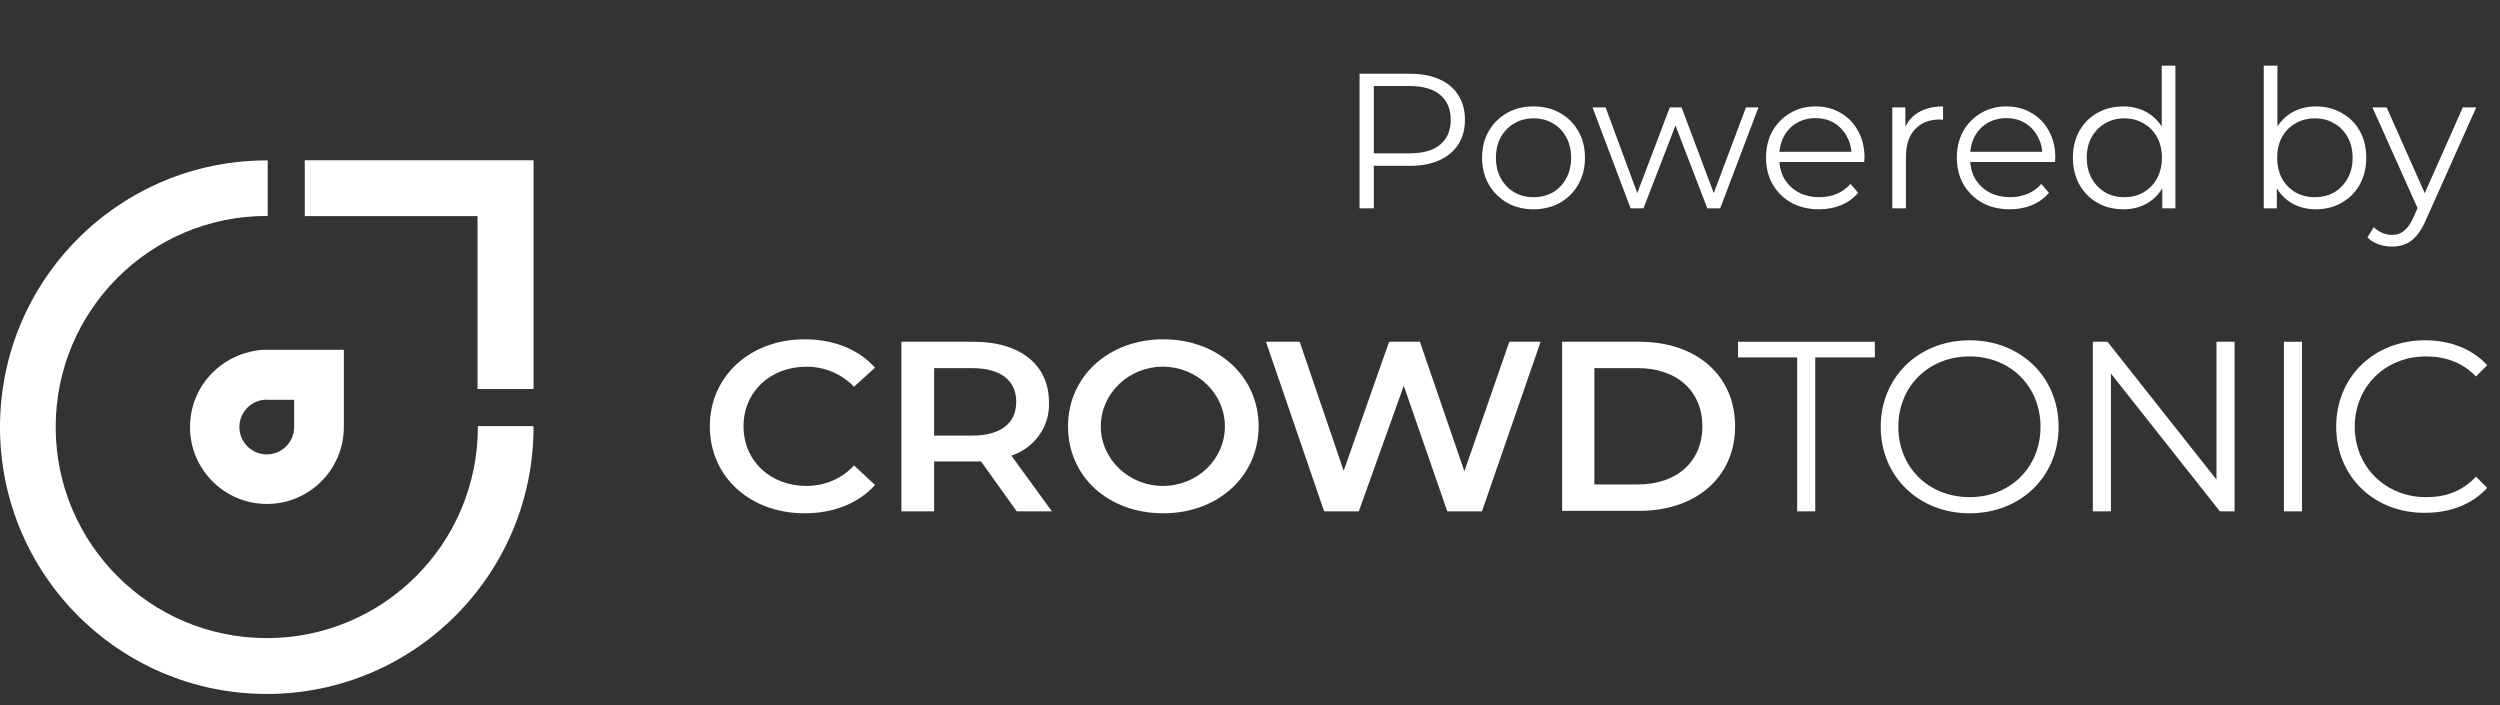 <svg width="156" height="44" viewBox="0 0 156 44" fill="none" xmlns="http://www.w3.org/2000/svg">
<rect x="0" y="0" width="156" height="44" fill="#333333" stroke="none"/>
<path d="M84.837 13V4.6H87.981C88.693 4.6 89.305 4.716 89.817 4.948C90.329 5.172 90.721 5.5 90.993 5.932C91.273 6.356 91.413 6.872 91.413 7.48C91.413 8.072 91.273 8.584 90.993 9.016C90.721 9.44 90.329 9.768 89.817 10C89.305 10.232 88.693 10.348 87.981 10.348H85.329L85.725 9.928V13H84.837ZM85.725 10L85.329 9.568H87.957C88.797 9.568 89.433 9.388 89.865 9.028C90.305 8.66 90.525 8.144 90.525 7.48C90.525 6.808 90.305 6.288 89.865 5.92C89.433 5.552 88.797 5.368 87.957 5.368H85.329L85.725 4.948V10ZM95.686 13.06C95.078 13.06 94.53 12.924 94.042 12.652C93.562 12.372 93.182 11.992 92.902 11.512C92.622 11.024 92.482 10.468 92.482 9.844C92.482 9.212 92.622 8.656 92.902 8.176C93.182 7.696 93.562 7.32 94.042 7.048C94.522 6.776 95.07 6.64 95.686 6.64C96.31 6.64 96.862 6.776 97.342 7.048C97.83 7.32 98.21 7.696 98.482 8.176C98.762 8.656 98.902 9.212 98.902 9.844C98.902 10.468 98.762 11.024 98.482 11.512C98.21 11.992 97.83 12.372 97.342 12.652C96.854 12.924 96.302 13.06 95.686 13.06ZM95.686 12.304C96.142 12.304 96.546 12.204 96.898 12.004C97.25 11.796 97.526 11.508 97.726 11.14C97.934 10.764 98.038 10.332 98.038 9.844C98.038 9.348 97.934 8.916 97.726 8.548C97.526 8.18 97.25 7.896 96.898 7.696C96.546 7.488 96.146 7.384 95.698 7.384C95.25 7.384 94.85 7.488 94.498 7.696C94.146 7.896 93.866 8.18 93.658 8.548C93.45 8.916 93.346 9.348 93.346 9.844C93.346 10.332 93.45 10.764 93.658 11.14C93.866 11.508 94.146 11.796 94.498 12.004C94.85 12.204 95.246 12.304 95.686 12.304ZM101.749 13L99.373 6.7H100.189L102.349 12.544H101.977L104.197 6.7H104.929L107.125 12.544H106.753L108.949 6.7H109.729L107.341 13H106.537L104.425 7.504H104.677L102.553 13H101.749ZM113.512 13.06C112.856 13.06 112.28 12.924 111.784 12.652C111.288 12.372 110.9 11.992 110.62 11.512C110.34 11.024 110.2 10.468 110.2 9.844C110.2 9.22 110.332 8.668 110.596 8.188C110.868 7.708 111.236 7.332 111.7 7.06C112.172 6.78 112.7 6.64 113.284 6.64C113.876 6.64 114.4 6.776 114.856 7.048C115.32 7.312 115.684 7.688 115.948 8.176C116.212 8.656 116.344 9.212 116.344 9.844C116.344 9.884 116.34 9.928 116.332 9.976C116.332 10.016 116.332 10.06 116.332 10.108H110.848V9.472H115.876L115.54 9.724C115.54 9.268 115.44 8.864 115.24 8.512C115.048 8.152 114.784 7.872 114.448 7.672C114.112 7.472 113.724 7.372 113.284 7.372C112.852 7.372 112.464 7.472 112.12 7.672C111.776 7.872 111.508 8.152 111.316 8.512C111.124 8.872 111.028 9.284 111.028 9.748V9.88C111.028 10.36 111.132 10.784 111.34 11.152C111.556 11.512 111.852 11.796 112.228 12.004C112.612 12.204 113.048 12.304 113.536 12.304C113.92 12.304 114.276 12.236 114.604 12.1C114.94 11.964 115.228 11.756 115.468 11.476L115.948 12.028C115.668 12.364 115.316 12.62 114.892 12.796C114.476 12.972 114.016 13.06 113.512 13.06ZM118.079 13V6.7H118.895V8.416L118.811 8.116C118.987 7.636 119.283 7.272 119.699 7.024C120.115 6.768 120.631 6.64 121.247 6.64V7.468C121.215 7.468 121.183 7.468 121.151 7.468C121.119 7.46 121.087 7.456 121.055 7.456C120.391 7.456 119.871 7.66 119.495 8.068C119.119 8.468 118.931 9.04 118.931 9.784V13H118.079ZM125.419 13.06C124.763 13.06 124.187 12.924 123.691 12.652C123.195 12.372 122.807 11.992 122.527 11.512C122.247 11.024 122.107 10.468 122.107 9.844C122.107 9.22 122.239 8.668 122.503 8.188C122.775 7.708 123.143 7.332 123.607 7.06C124.079 6.78 124.607 6.64 125.191 6.64C125.783 6.64 126.307 6.776 126.763 7.048C127.227 7.312 127.591 7.688 127.855 8.176C128.119 8.656 128.251 9.212 128.251 9.844C128.251 9.884 128.247 9.928 128.239 9.976C128.239 10.016 128.239 10.06 128.239 10.108H122.755V9.472H127.783L127.447 9.724C127.447 9.268 127.347 8.864 127.147 8.512C126.955 8.152 126.691 7.872 126.355 7.672C126.019 7.472 125.631 7.372 125.191 7.372C124.759 7.372 124.371 7.472 124.027 7.672C123.683 7.872 123.415 8.152 123.223 8.512C123.031 8.872 122.935 9.284 122.935 9.748V9.88C122.935 10.36 123.039 10.784 123.247 11.152C123.463 11.512 123.759 11.796 124.135 12.004C124.519 12.204 124.955 12.304 125.443 12.304C125.827 12.304 126.183 12.236 126.511 12.1C126.847 11.964 127.135 11.756 127.375 11.476L127.855 12.028C127.575 12.364 127.223 12.62 126.799 12.796C126.383 12.972 125.923 13.06 125.419 13.06ZM132.493 13.06C131.893 13.06 131.353 12.924 130.873 12.652C130.401 12.38 130.029 12.004 129.757 11.524C129.485 11.036 129.349 10.476 129.349 9.844C129.349 9.204 129.485 8.644 129.757 8.164C130.029 7.684 130.401 7.312 130.873 7.048C131.353 6.776 131.893 6.64 132.493 6.64C133.045 6.64 133.537 6.764 133.969 7.012C134.409 7.26 134.757 7.624 135.013 8.104C135.277 8.576 135.409 9.156 135.409 9.844C135.409 10.524 135.281 11.104 135.025 11.584C134.769 12.064 134.421 12.432 133.981 12.688C133.549 12.936 133.053 13.06 132.493 13.06ZM132.553 12.304C133.001 12.304 133.401 12.204 133.753 12.004C134.113 11.796 134.393 11.508 134.593 11.14C134.801 10.764 134.905 10.332 134.905 9.844C134.905 9.348 134.801 8.916 134.593 8.548C134.393 8.18 134.113 7.896 133.753 7.696C133.401 7.488 133.001 7.384 132.553 7.384C132.113 7.384 131.717 7.488 131.365 7.696C131.013 7.896 130.733 8.18 130.525 8.548C130.317 8.916 130.213 9.348 130.213 9.844C130.213 10.332 130.317 10.764 130.525 11.14C130.733 11.508 131.013 11.796 131.365 12.004C131.717 12.204 132.113 12.304 132.553 12.304ZM134.929 13V11.104L135.013 9.832L134.893 8.56V4.096H135.745V13H134.929ZM144.51 13.06C143.958 13.06 143.462 12.936 143.022 12.688C142.582 12.432 142.234 12.064 141.978 11.584C141.722 11.104 141.594 10.524 141.594 9.844C141.594 9.156 141.722 8.576 141.978 8.104C142.242 7.624 142.594 7.26 143.034 7.012C143.474 6.764 143.966 6.64 144.51 6.64C145.11 6.64 145.646 6.776 146.118 7.048C146.598 7.312 146.974 7.684 147.246 8.164C147.518 8.644 147.654 9.204 147.654 9.844C147.654 10.476 147.518 11.036 147.246 11.524C146.974 12.004 146.598 12.38 146.118 12.652C145.646 12.924 145.11 13.06 144.51 13.06ZM141.258 13V4.096H142.11V8.56L141.99 9.832L142.074 11.104V13H141.258ZM144.45 12.304C144.898 12.304 145.298 12.204 145.65 12.004C146.002 11.796 146.282 11.508 146.49 11.14C146.698 10.764 146.802 10.332 146.802 9.844C146.802 9.348 146.698 8.916 146.49 8.548C146.282 8.18 146.002 7.896 145.65 7.696C145.298 7.488 144.898 7.384 144.45 7.384C144.002 7.384 143.598 7.488 143.238 7.696C142.886 7.896 142.606 8.18 142.398 8.548C142.198 8.916 142.098 9.348 142.098 9.844C142.098 10.332 142.198 10.764 142.398 11.14C142.606 11.508 142.886 11.796 143.238 12.004C143.598 12.204 144.002 12.304 144.45 12.304ZM149.263 15.388C148.967 15.388 148.683 15.34 148.411 15.244C148.147 15.148 147.919 15.004 147.727 14.812L148.123 14.176C148.283 14.328 148.455 14.444 148.639 14.524C148.831 14.612 149.043 14.656 149.275 14.656C149.555 14.656 149.795 14.576 149.995 14.416C150.203 14.264 150.399 13.992 150.583 13.6L150.991 12.676L151.087 12.544L153.679 6.7H154.519L151.363 13.756C151.187 14.164 150.991 14.488 150.775 14.728C150.567 14.968 150.339 15.136 150.091 15.232C149.843 15.336 149.567 15.388 149.263 15.388ZM150.943 13.18L148.039 6.7H148.927L151.495 12.484L150.943 13.18Z" fill="white"/>
<path d="M29.818 26.647C29.818 33.923 23.923 39.818 16.646 39.818C9.37 39.818 3.475 33.923 3.475 26.647C3.475 19.37 9.37 13.475 16.646 13.475C16.666 13.475 16.685 13.475 16.704 13.475V10.01C16.685 10.01 16.666 10.01 16.646 10.01C7.45 10.01 0 17.459 0 26.656C0 35.853 7.45 43.303 16.646 43.303C25.843 43.303 33.293 35.843 33.293 26.647C33.293 26.627 33.293 26.608 33.293 26.589H29.827C29.818 26.608 29.818 26.627 29.818 26.647Z" fill="white"/>
<path d="M13.978 22.662C13.968 22.672 13.959 22.682 13.949 22.682C13.863 22.749 13.767 22.816 13.68 22.883C12.567 23.757 11.856 25.12 11.856 26.646C11.856 29.296 14.007 31.446 16.656 31.446C19.306 31.446 21.456 29.296 21.456 26.646C21.456 26.637 21.456 26.637 21.456 26.627V26.618V21.827H16.407C16.388 21.827 15.149 21.866 13.978 22.662ZM18.356 24.938V26.55H18.346C18.346 26.579 18.356 26.617 18.356 26.646C18.356 27.587 17.588 28.355 16.647 28.355C15.706 28.355 14.938 27.587 14.938 26.646C14.938 25.706 15.706 24.938 16.647 24.938C16.666 24.938 16.685 24.947 16.704 24.947H18.356V24.938Z" fill="white"/>
<path d="M19.018 13.485H29.798V24.275H33.293V10H19.018V13.485Z" fill="white"/>
<path d="M112.173 22.302H108.453V21.326H116.992V22.302H113.271V31.907H112.143V22.302H112.173Z" fill="white"/>
<path d="M117.357 26.632C117.357 23.552 119.706 21.234 122.907 21.234C126.079 21.234 128.457 23.521 128.457 26.632C128.457 29.742 126.079 32.029 122.907 32.029C119.706 32.029 117.357 29.712 117.357 26.632ZM127.329 26.632C127.329 24.101 125.438 22.241 122.907 22.241C120.346 22.241 118.455 24.101 118.455 26.632C118.455 29.163 120.346 31.023 122.907 31.023C125.438 31.023 127.329 29.163 127.329 26.632Z" fill="white"/>
<path d="M139.436 21.326V31.907H138.521L131.721 23.308V31.907H130.593V21.326H131.508L138.308 29.925V21.326H139.436Z" fill="white"/>
<path d="M142.516 21.326H143.644V31.907H142.516V21.326Z" fill="white"/>
<path d="M145.778 26.632C145.778 23.521 148.126 21.234 151.328 21.234C152.853 21.234 154.256 21.753 155.201 22.79L154.5 23.491C153.646 22.607 152.579 22.241 151.389 22.241C148.828 22.241 146.937 24.131 146.937 26.632C146.937 29.133 148.858 31.023 151.389 31.023C152.609 31.023 153.646 30.657 154.5 29.742L155.201 30.444C154.256 31.48 152.884 31.999 151.328 31.999C148.157 32.029 145.778 29.742 145.778 26.632Z" fill="white"/>
<path d="M44.293 26.601C44.293 23.46 46.824 21.173 50.209 21.173C52.008 21.173 53.563 21.783 54.6 22.942L53.289 24.131C52.526 23.338 51.459 22.881 50.331 22.881C48.074 22.881 46.397 24.436 46.397 26.601C46.397 28.767 48.074 30.322 50.331 30.322C51.459 30.322 52.557 29.864 53.289 29.041L54.6 30.261C53.563 31.419 52.008 32.029 50.209 32.029C46.824 32.029 44.293 29.773 44.293 26.601Z" fill="white"/>
<path d="M63.444 31.907L61.218 28.797H58.29V31.907H56.247V21.326H60.76C63.657 21.326 65.456 22.759 65.456 25.107C65.517 26.601 64.572 27.943 63.108 28.431L65.639 31.907H63.444ZM60.669 22.972H58.29V27.181H60.669C62.468 27.181 63.413 26.388 63.413 25.076C63.413 23.765 62.468 22.972 60.669 22.972Z" fill="white"/>
<path d="M66.645 26.601C66.645 23.491 69.177 21.173 72.592 21.173C76.007 21.173 78.538 23.491 78.538 26.601C78.538 29.712 76.007 32.029 72.592 32.029C69.146 32.029 66.645 29.742 66.645 26.601ZM76.434 26.601C76.434 24.558 74.696 22.881 72.561 22.881C70.427 22.881 68.689 24.558 68.689 26.601C68.689 28.645 70.427 30.322 72.561 30.322C74.696 30.322 76.434 28.675 76.434 26.601Z" fill="white"/>
<path d="M96.134 21.326L92.475 31.907H90.31L87.596 24.07L84.79 31.907H82.625L78.996 21.326H81.1L83.845 29.376L86.681 21.326H88.602L91.377 29.407L94.182 21.326H96.134Z" fill="white"/>
<path d="M97.476 21.326H102.294C105.862 21.326 108.271 23.43 108.271 26.601C108.271 29.773 105.831 31.877 102.294 31.877H97.476V21.326ZM102.202 30.23C104.642 30.23 106.228 28.797 106.228 26.601C106.228 24.406 104.642 22.972 102.202 22.972H99.488V30.23H102.202Z" fill="white"/>
</svg>
